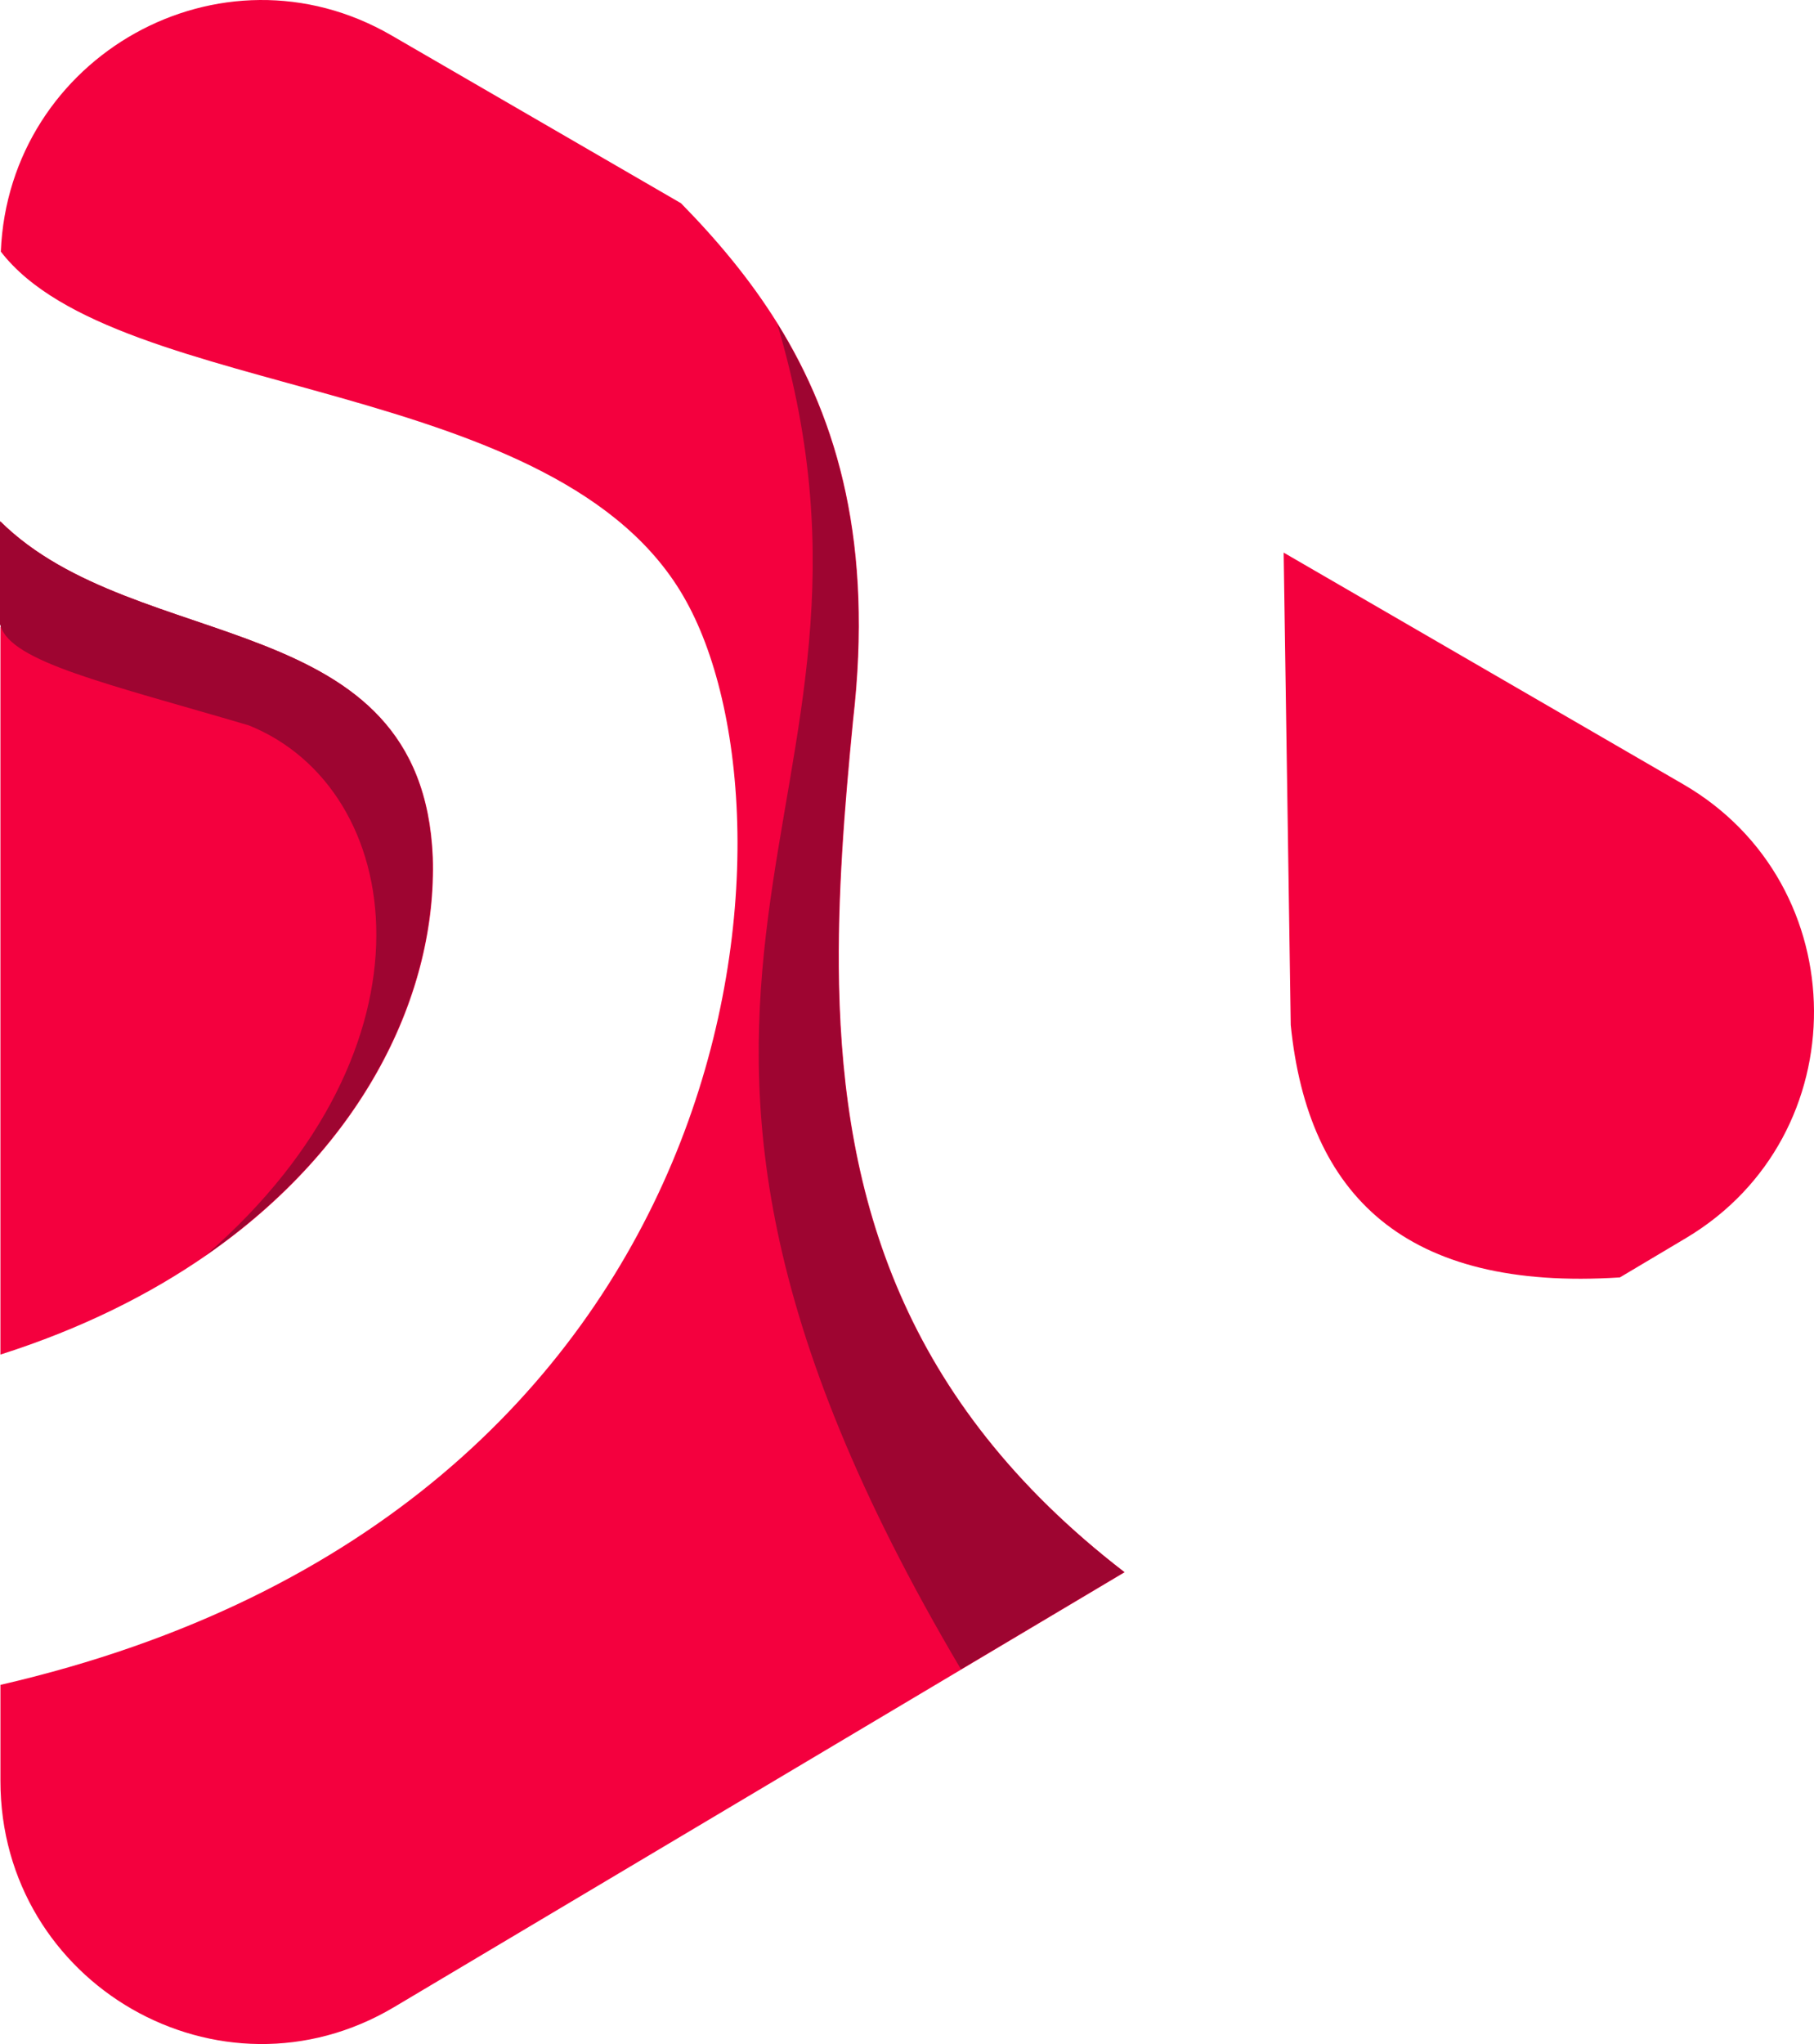 <svg version="1.1" id="图层_1" x="0px" y="0px" width="132.366px" height="149.101px" viewBox="0 0 132.366 149.101" enable-background="new 0 0 132.366 149.101" xml:space="preserve" xmlns="http://www.w3.org/2000/svg" xmlns:xlink="http://www.w3.org/1999/xlink" xmlns:xml="http://www.w3.org/XML/1998/namespace">
  <path fill="#F4003E" d="M61.23,71.863c-0.001-0.037-0.002-0.074-0.003-0.111c0,0.003,0,0.006-0.001,0.01
	C61.228,71.796,61.229,71.83,61.23,71.863z" class="color c1"/>
  <g>
    <path fill="#F4003E" d="M123.016,90.315l-4.814,2.865c-15.678,1.016-22.762-5.98-24.018-18.408l-0.516-34.462l29.159,16.899
		C135.461,64.532,135.566,82.847,123.016,90.315z M61.23,71.863c-0.001-0.034-0.003-0.067-0.004-0.101
		c0.001-0.003,0.001-0.007,0.001-0.01c-0.128-6.337,0.394-12.784,1.026-19.23c1.466-12.755-1.056-21.755-5.518-28.926
		c-2.015-3.237-4.424-6.102-7.042-8.77L28.57,2.584C16.12-4.631,0.648,4.106,0.06,18.354c8.478,11.006,40.889,8.901,50.016,25.51
		c9.121,16.473,4.787,66.401-50.044,79.037v7.006c0,14.84,16.036,24.049,28.729,16.497l41.393-24.632l11.91-7.087
		C65.827,102.188,61.563,87.36,61.23,71.863z M0.031,38.031v7.52c0.009,0.038,0.031,0.073,0.042,0.11
		c-0.016,0.025-0.025,0.058-0.042,0.082v53.065c5.864-1.866,10.862-4.359,15.045-7.259c11.531-7.997,16.81-19.124,16.509-29.001
		C30.817,44.109,10.016,47.919,0.031,38.031z" class="color c1"/>
    <path fill="#9E0531" d="M82.031,114.677l-11.91,7.087c-30.298-51.16-2.768-62.4-13.416-98.177
		c4.462,7.171,6.983,16.171,5.518,28.926c-0.633,6.446-1.154,12.894-1.026,19.23c0,0.004,0,0.007-0.001,0.01
		c0.001,0.034,0.003,0.068,0.004,0.101C61.532,87.352,65.796,102.179,82.031,114.677z M0,38.023v7.52
		c0.009,0.038,0.031,0.073,0.042,0.11c0.777,2.639,7.791,4.213,18.118,7.26C29.64,57.542,32.52,76.33,15.045,91.541
		c11.531-7.997,16.81-19.124,16.509-29.001C30.786,44.101,9.984,47.911,0,38.023z" class="color c2"/>
  </g>
</svg>